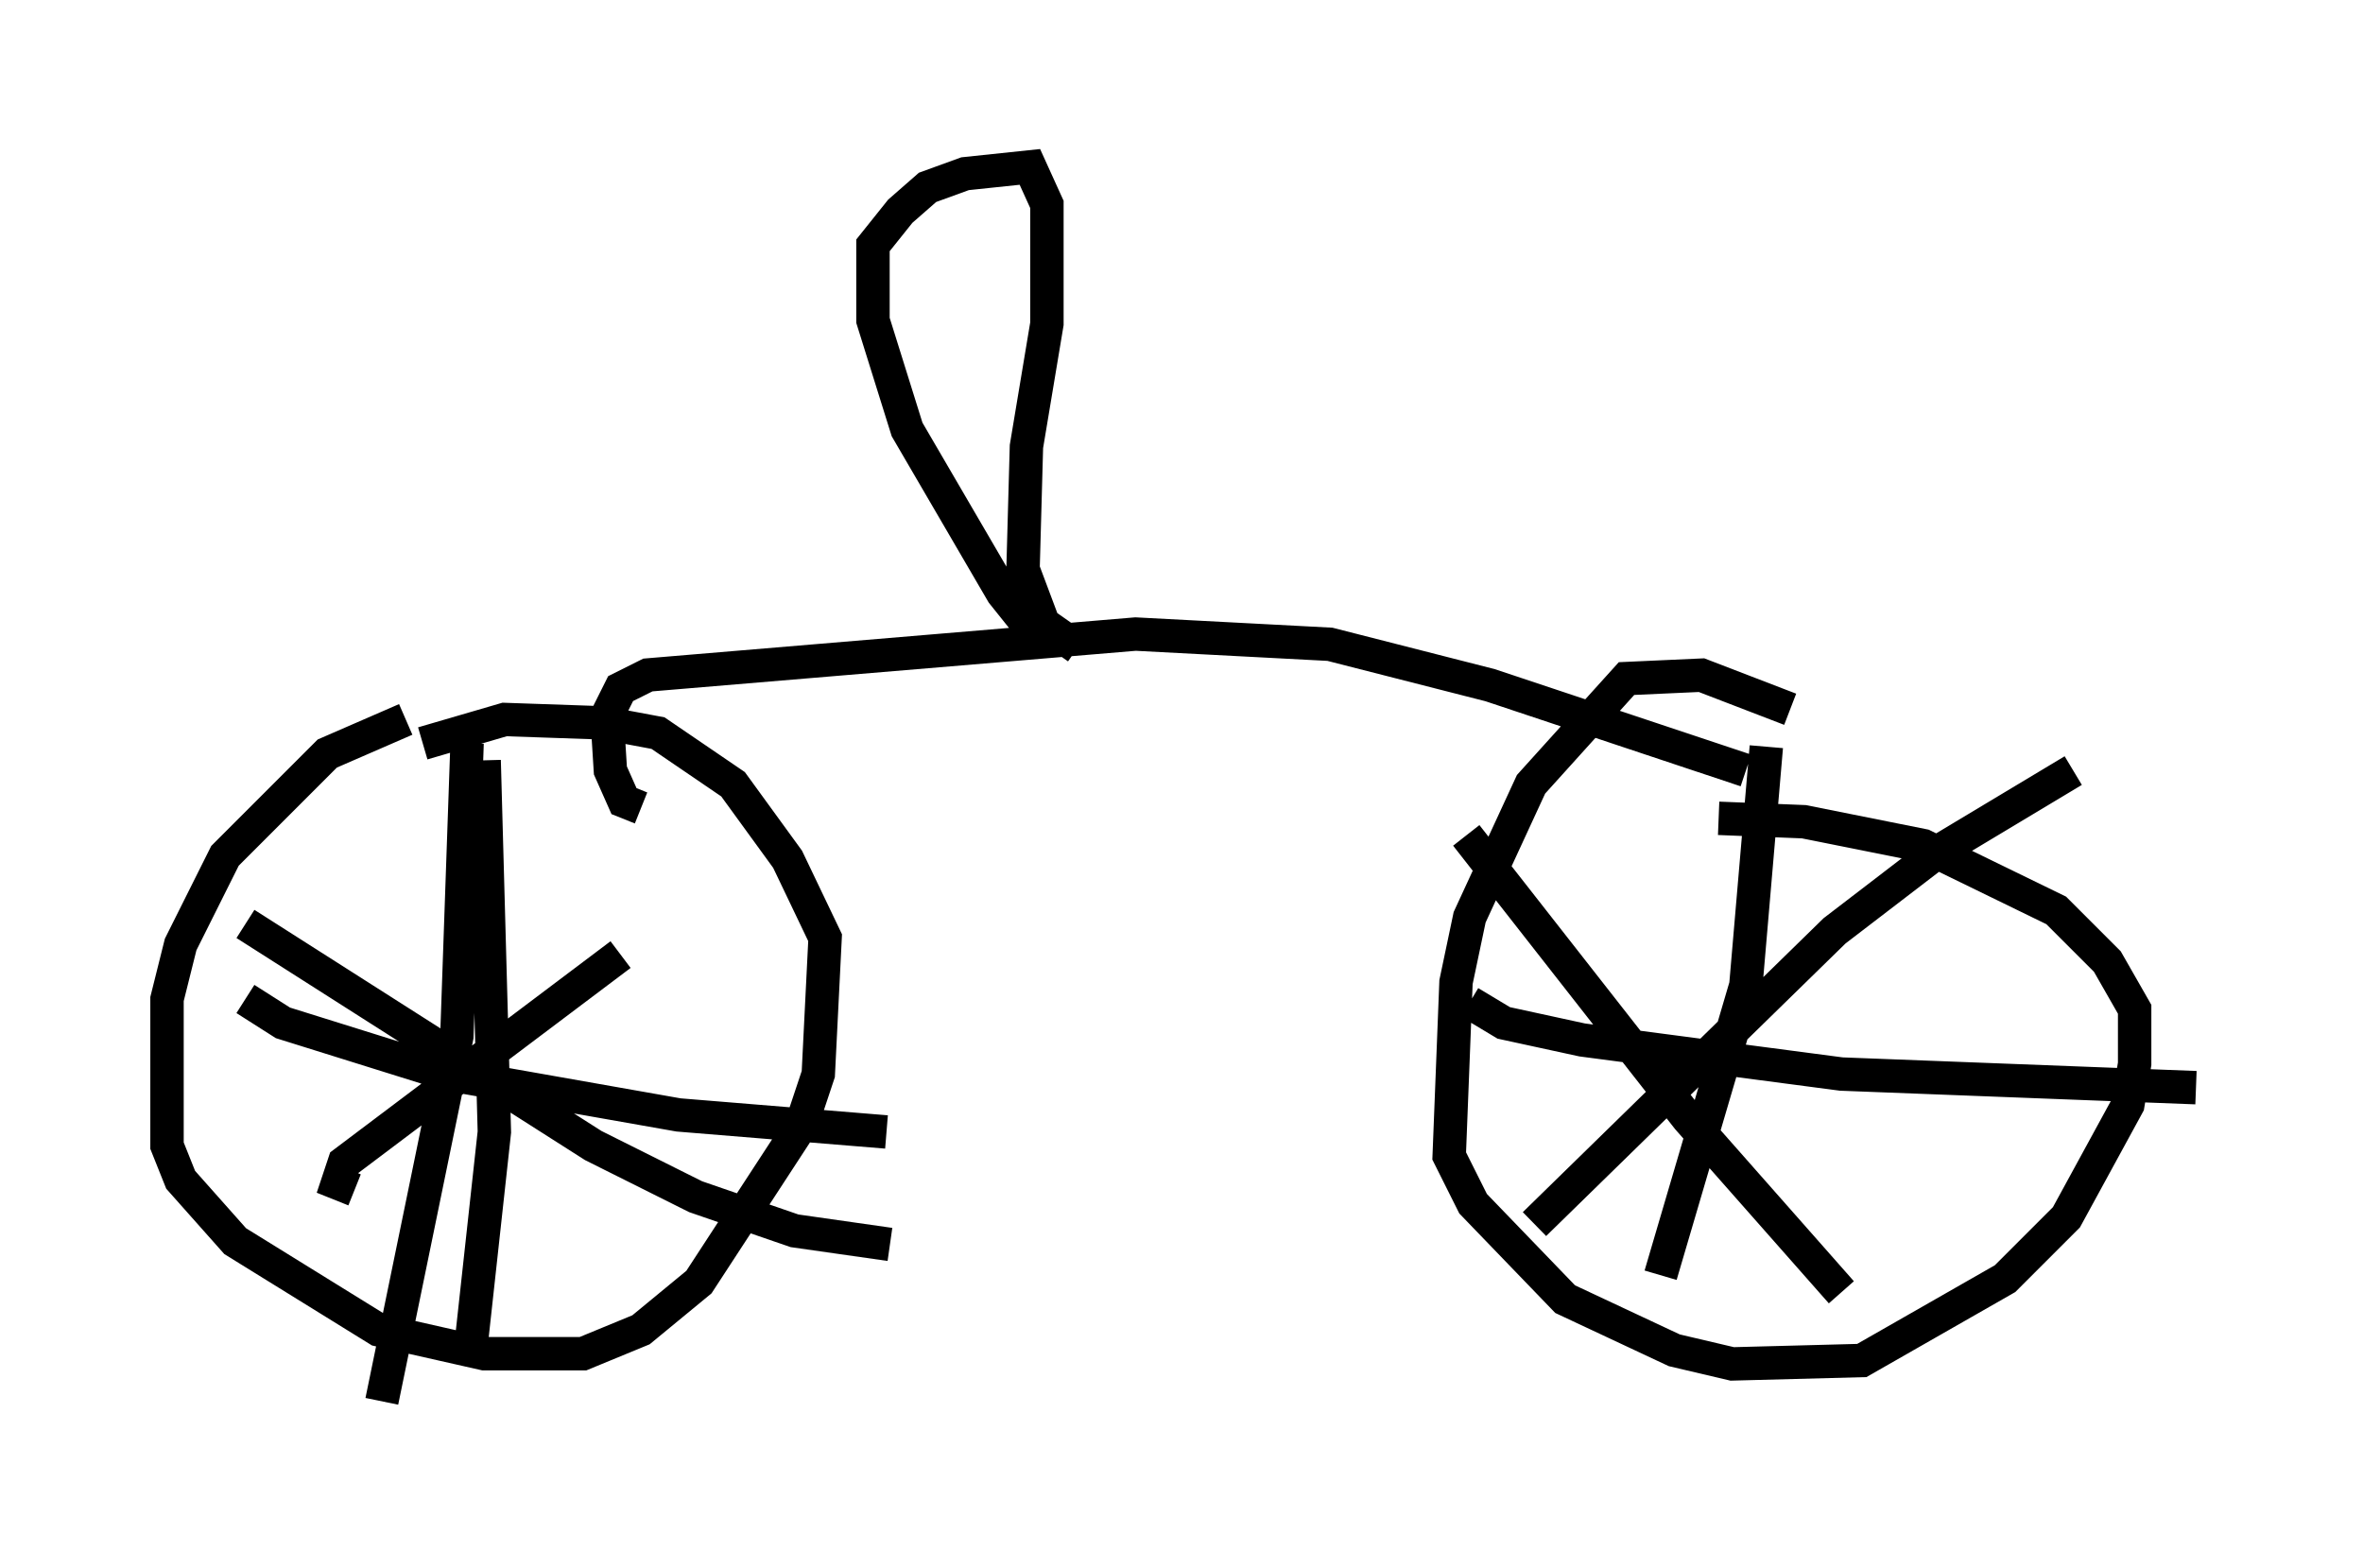 <?xml version="1.0" encoding="utf-8" ?>
<svg baseProfile="full" height="46.955" version="1.1" width="70.74" xmlns="http://www.w3.org/2000/svg" xmlns:ev="http://www.w3.org/2001/xml-events" xmlns:xlink="http://www.w3.org/1999/xlink"><defs /><rect fill="white" height="46.955" width="70.74" x="0" y="0" /><path d="M12.861, 21.742 m-0.715, -0.204 l-2.348, 1.021 -3.063, 3.063 l-1.327, 2.654 -0.408, 1.633 l0.0, 4.39 0.408, 1.021 l1.633, 1.838 4.288, 2.654 l3.165, 0.715 2.96, 0.0 l1.735, -0.715 1.735, -1.429 l3.063, -4.696 0.51, -1.531 l0.204, -4.083 -1.123, -2.348 l-1.633, -2.246 -2.246, -1.531 l-1.633, -0.306 -2.96, -0.102 l-2.45, 0.715 m40.936, -1.021 l-2.654, -1.021 -2.246, 0.102 l-2.858, 3.165 -1.838, 3.981 l-0.408, 1.94 -0.204, 5.206 l0.715, 1.429 2.756, 2.858 l3.267, 1.531 1.735, 0.408 l3.879, -0.102 4.288, -2.45 l1.838, -1.838 1.838, -3.369 l0.204, -1.225 0.0, -1.633 l-0.817, -1.429 -1.531, -1.531 l-3.981, -1.94 -3.573, -0.715 l-2.552, -0.102 m-5.513, 12.148 l8.983, -8.779 3.063, -2.348 l4.083, -2.45 m-18.171, 1.94 l6.635, 8.473 4.594, 5.206 m-2.246, -16.334 l-0.613, 7.146 -2.552, 8.677 m-5.717, -8.167 l1.021, 0.613 2.348, 0.51 l7.758, 1.021 10.617, 0.408 m-51.246, -9.8 l0.306, 11.127 -0.715, 6.533 m-6.738, -10.515 l1.123, 0.715 4.9, 1.531 l6.942, 1.225 6.227, 0.51 m-12.556, -11.638 l-0.306, 8.779 -2.246, 10.923 m-4.083, -14.292 l10.413, 6.635 3.063, 1.531 l2.96, 1.021 2.858, 0.408 m-16.027, -1.633 l-0.51, -0.204 0.204, -0.613 l8.269, -6.227 m0.613, -4.39 l-0.51, -0.204 -0.408, -0.919 l-0.102, -1.633 0.408, -0.817 l0.817, -0.408 14.598, -1.225 l5.819, 0.306 4.798, 1.225 l7.656, 2.552 m-21.029, -3.777 l-1.225, -1.531 -2.858, -4.9 l-1.021, -3.267 0.0, -2.246 l0.817, -1.021 0.817, -0.715 l1.123, -0.408 1.94, -0.204 l0.51, 1.123 0.0, 3.573 l-0.613, 3.675 -0.102, 3.675 l0.613, 1.633 1.021, 0.715 " fill="none" stroke="black" stroke-width="1" /></svg>